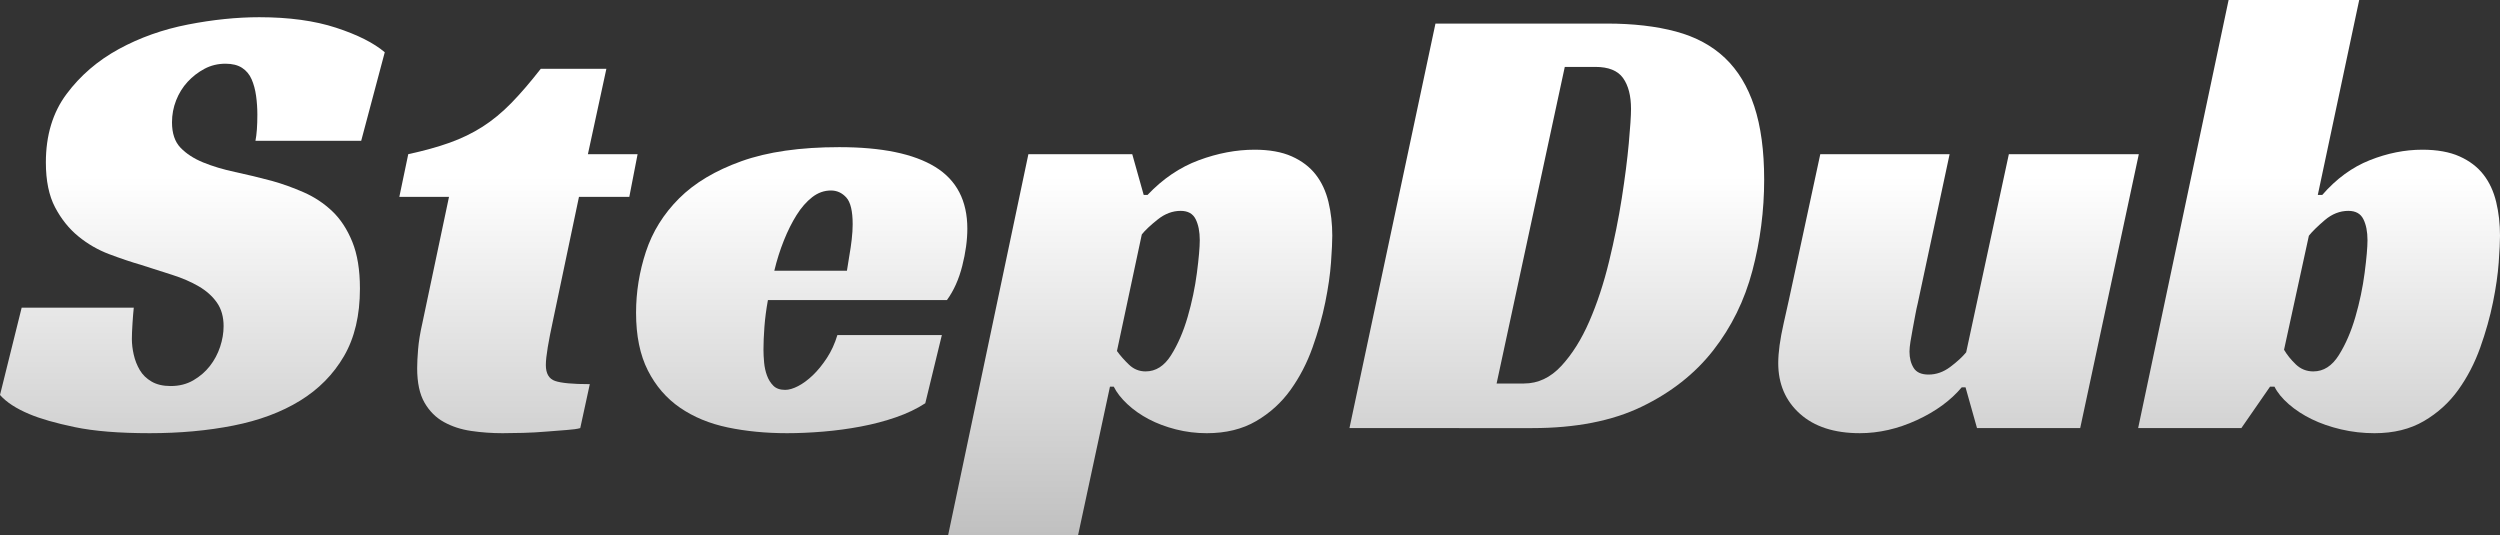 <?xml version="1.0" encoding="UTF-8" standalone="no"?>
<!-- Created with Inkscape (http://www.inkscape.org/) -->

<svg
   xmlns:dc="http://purl.org/dc/elements/1.1/"
   xmlns:cc="http://creativecommons.org/ns#"
   xmlns:rdf="http://www.w3.org/1999/02/22-rdf-syntax-ns#"
   xmlns:svg="http://www.w3.org/2000/svg"
   xmlns="http://www.w3.org/2000/svg"
   xmlns:xlink="http://www.w3.org/1999/xlink"
   xmlns:sodipodi="http://sodipodi.sourceforge.net/DTD/sodipodi-0.dtd"
   xmlns:inkscape="http://www.inkscape.org/namespaces/inkscape"
   width="578.475"
   height="123.82"
   id="svg3204"
   version="1.1"
   inkscape:version="0.48.4 r9939"
   sodipodi:docname="New document 2">
  <rect width="100%" height="100%" fill="#333333" stroke="none"/>
  <defs
     id="defs3206">
    <linearGradient
       inkscape:collect="always"
       xlink:href="#linearGradient3838"
       id="linearGradient3845"
       x1="655.363"
       y1="231.459"
       x2="655.363"
       y2="355.28"
       gradientUnits="userSpaceOnUse" />
    <linearGradient
       id="linearGradient3838">
      <stop
         style="stop-color:#ffffff;stop-opacity:1;"
         offset="0"
         id="stop3841" />
      <stop
         id="stop3865"
         offset="0.33"
         style="stop-color:#ffffff;stop-opacity:1;" />
      <stop
         style="stop-color:#c0c0c0;stop-opacity:1;"
         offset="1"
         id="stop3843" />
    </linearGradient>
    <linearGradient
       inkscape:collect="always"
       xlink:href="#linearGradient3838"
       id="linearGradient3110"
       x1="655.363"
       y1="231.459"
       x2="655.363"
       y2="355.28"
       gradientUnits="userSpaceOnUse" />
    <linearGradient
       id="linearGradient3112">
      <stop
         style="stop-color:#ffffff;stop-opacity:1;"
         offset="0"
         id="stop3114" />
      <stop
         id="stop3116"
         offset="0.33"
         style="stop-color:#ffffff;stop-opacity:1;" />
      <stop
         style="stop-color:#c0c0c0;stop-opacity:1;"
         offset="1"
         id="stop3118" />
    </linearGradient>
    <linearGradient
       inkscape:collect="always"
       xlink:href="#linearGradient3838"
       id="linearGradient3120"
       x1="655.363"
       y1="231.459"
       x2="655.363"
       y2="355.28"
       gradientUnits="userSpaceOnUse" />
    <linearGradient
       id="linearGradient3122">
      <stop
         style="stop-color:#ffffff;stop-opacity:1;"
         offset="0"
         id="stop3124" />
      <stop
         id="stop3126"
         offset="0.33"
         style="stop-color:#ffffff;stop-opacity:1;" />
      <stop
         style="stop-color:#c0c0c0;stop-opacity:1;"
         offset="1"
         id="stop3128" />
    </linearGradient>
    <linearGradient
       inkscape:collect="always"
       xlink:href="#linearGradient3838"
       id="linearGradient3130"
       x1="655.363"
       y1="231.459"
       x2="655.363"
       y2="355.28"
       gradientUnits="userSpaceOnUse" />
    <linearGradient
       id="linearGradient3132">
      <stop
         style="stop-color:#ffffff;stop-opacity:1;"
         offset="0"
         id="stop3134" />
      <stop
         id="stop3136"
         offset="0.33"
         style="stop-color:#ffffff;stop-opacity:1;" />
      <stop
         style="stop-color:#c0c0c0;stop-opacity:1;"
         offset="1"
         id="stop3138" />
    </linearGradient>
    <linearGradient
       inkscape:collect="always"
       xlink:href="#linearGradient3838"
       id="linearGradient3140"
       x1="655.363"
       y1="231.459"
       x2="655.363"
       y2="355.28"
       gradientUnits="userSpaceOnUse" />
    <linearGradient
       id="linearGradient3142">
      <stop
         style="stop-color:#ffffff;stop-opacity:1;"
         offset="0"
         id="stop3144" />
      <stop
         id="stop3146"
         offset="0.33"
         style="stop-color:#ffffff;stop-opacity:1;" />
      <stop
         style="stop-color:#c0c0c0;stop-opacity:1;"
         offset="1"
         id="stop3148" />
    </linearGradient>
    <linearGradient
       inkscape:collect="always"
       xlink:href="#linearGradient3838"
       id="linearGradient3150"
       x1="655.363"
       y1="231.459"
       x2="655.363"
       y2="355.28"
       gradientUnits="userSpaceOnUse" />
    <linearGradient
       id="linearGradient3152">
      <stop
         style="stop-color:#ffffff;stop-opacity:1;"
         offset="0"
         id="stop3154" />
      <stop
         id="stop3156"
         offset="0.33"
         style="stop-color:#ffffff;stop-opacity:1;" />
      <stop
         style="stop-color:#c0c0c0;stop-opacity:1;"
         offset="1"
         id="stop3158" />
    </linearGradient>
    <linearGradient
       inkscape:collect="always"
       xlink:href="#linearGradient3838"
       id="linearGradient3160"
       x1="655.363"
       y1="231.459"
       x2="655.363"
       y2="355.28"
       gradientUnits="userSpaceOnUse" />
    <linearGradient
       id="linearGradient3162">
      <stop
         style="stop-color:#ffffff;stop-opacity:1;"
         offset="0"
         id="stop3164" />
      <stop
         id="stop3166"
         offset="0.33"
         style="stop-color:#ffffff;stop-opacity:1;" />
      <stop
         style="stop-color:#c0c0c0;stop-opacity:1;"
         offset="1"
         id="stop3168" />
    </linearGradient>
    <linearGradient
       inkscape:collect="always"
       xlink:href="#linearGradient3838"
       id="linearGradient3170"
       x1="655.363"
       y1="231.459"
       x2="655.363"
       y2="355.28"
       gradientUnits="userSpaceOnUse" />
    <linearGradient
       id="linearGradient3172">
      <stop
         style="stop-color:#ffffff;stop-opacity:1;"
         offset="0"
         id="stop3174" />
      <stop
         id="stop3176"
         offset="0.33"
         style="stop-color:#ffffff;stop-opacity:1;" />
      <stop
         style="stop-color:#c0c0c0;stop-opacity:1;"
         offset="1"
         id="stop3178" />
    </linearGradient>
    <linearGradient
       y2="355.28"
       x2="655.363"
       y1="231.459"
       x1="655.363"
       gradientUnits="userSpaceOnUse"
       id="linearGradient3188"
       xlink:href="#linearGradient3838"
       inkscape:collect="always" />
    <linearGradient
       y2="355.28"
       x2="655.363"
       y1="231.459"
       x1="655.363"
       gradientUnits="userSpaceOnUse"
       id="linearGradient3190"
       xlink:href="#linearGradient3838"
       inkscape:collect="always" />
    <linearGradient
       y2="355.28"
       x2="655.363"
       y1="231.459"
       x1="655.363"
       gradientUnits="userSpaceOnUse"
       id="linearGradient3192"
       xlink:href="#linearGradient3838"
       inkscape:collect="always" />
    <linearGradient
       y2="355.28"
       x2="655.363"
       y1="231.459"
       x1="655.363"
       gradientUnits="userSpaceOnUse"
       id="linearGradient3194"
       xlink:href="#linearGradient3838"
       inkscape:collect="always" />
    <linearGradient
       y2="355.28"
       x2="655.363"
       y1="231.459"
       x1="655.363"
       gradientUnits="userSpaceOnUse"
       id="linearGradient3196"
       xlink:href="#linearGradient3838"
       inkscape:collect="always" />
    <linearGradient
       y2="355.28"
       x2="655.363"
       y1="231.459"
       x1="655.363"
       gradientUnits="userSpaceOnUse"
       id="linearGradient3198"
       xlink:href="#linearGradient3838"
       inkscape:collect="always" />
    <linearGradient
       y2="355.28"
       x2="655.363"
       y1="231.459"
       x1="655.363"
       gradientUnits="userSpaceOnUse"
       id="linearGradient3200"
       xlink:href="#linearGradient3838"
       inkscape:collect="always" />
    <linearGradient
       y2="355.28"
       x2="655.363"
       y1="231.459"
       x1="655.363"
       gradientUnits="userSpaceOnUse"
       id="linearGradient3202"
       xlink:href="#linearGradient3838"
       inkscape:collect="always" />
  </defs>
  <sodipodi:namedview
     id="base"
     pagecolor="#ffffff"
     bordercolor="#666666"
     borderopacity="1.0"
     inkscape:pageopacity="0.0"
     inkscape:pageshadow="2"
     inkscape:zoom="0.35"
     inkscape:cx="312.8089"
     inkscape:cy="61.910057"
     inkscape:document-units="px"
     inkscape:current-layer="layer1"
     showgrid="false"
     fit-margin-top="0"
     fit-margin-left="0"
     fit-margin-right="0"
     fit-margin-bottom="0"
     inkscape:window-width="1366"
     inkscape:window-height="680"
     inkscape:window-x="0"
     inkscape:window-y="31"
     inkscape:window-maximized="1" />
  <g
     inkscape:label="Layer 1"
     inkscape:groupmode="layer"
     id="layer1"
     transform="translate(-62.191,-470.452)">
    <g
       transform="translate(-303.935,238.993)"
       style="font-size:147.406px;font-style:normal;font-variant:normal;font-weight:normal;font-stretch:normal;line-height:125%;letter-spacing:0px;word-spacing:0px;fill:url(#linearGradient3202);fill-opacity:1;stroke:none;display:inline;font-family:Racing Sans One;-inkscape-font-specification:Racing Sans One"
       id="text4199">
      <path
         style="fill:url(#linearGradient3188)"
         d="m 425.235,264.037 c 0.294,-1.475 0.441,-3.491 0.441,-6.046 -6e-5,-1.472 -0.098,-2.922 -0.295,-4.348 -0.196,-1.426 -0.541,-2.703 -1.032,-3.833 -0.492,-1.129 -1.229,-2.013 -2.211,-2.652 -0.982,-0.639 -2.261,-0.958 -3.835,-0.958 -1.766,8e-5 -3.387,0.393 -4.861,1.179 -1.474,0.786 -2.776,1.793 -3.907,3.021 -1.131,1.228 -2.015,2.653 -2.654,4.276 -0.639,1.623 -0.958,3.317 -0.958,5.083 -4e-5,2.555 0.663,4.521 1.991,5.897 1.327,1.377 3.072,2.507 5.234,3.392 2.162,0.885 4.619,1.622 7.371,2.211 2.752,0.589 5.601,1.277 8.549,2.063 2.456,0.687 4.912,1.571 7.368,2.652 2.456,1.081 4.642,2.531 6.559,4.35 1.916,1.819 3.464,4.178 4.645,7.076 1.18,2.899 1.77,6.51 1.77,10.835 -8e-5,6.19 -1.229,11.398 -3.686,15.623 -2.458,4.226 -5.848,7.665 -10.171,10.319 -4.323,2.654 -9.457,4.57 -15.403,5.749 -5.946,1.179 -12.408,1.768 -19.386,1.768 -7.075,0 -12.848,-0.466 -17.319,-1.399 -4.471,-0.933 -7.985,-1.94 -10.54,-3.023 -3.047,-1.278 -5.307,-2.752 -6.779,-4.422 l 5.011,-20.194 25.943,0 c -0.099,0.885 -0.197,2.089 -0.295,3.612 -0.098,1.524 -0.146,2.726 -0.146,3.608 -3e-5,1.182 0.147,2.411 0.441,3.689 0.294,1.278 0.76,2.457 1.399,3.538 0.639,1.081 1.548,1.965 2.728,2.652 1.18,0.687 2.653,1.03 4.42,1.03 1.967,10e-6 3.713,-0.442 5.236,-1.327 1.523,-0.885 2.801,-1.99 3.833,-3.315 1.032,-1.326 1.817,-2.8 2.357,-4.422 0.54,-1.622 0.81,-3.219 0.81,-4.791 -5e-5,-2.162 -0.516,-3.98 -1.547,-5.454 -1.032,-1.474 -2.432,-2.727 -4.202,-3.758 -1.769,-1.032 -3.809,-1.916 -6.118,-2.652 -2.309,-0.736 -4.692,-1.499 -7.148,-2.287 -2.357,-0.687 -4.838,-1.521 -7.443,-2.503 -2.605,-0.982 -4.988,-2.358 -7.15,-4.127 -2.162,-1.769 -3.956,-4.005 -5.38,-6.707 -1.425,-2.702 -2.137,-6.166 -2.137,-10.391 -10e-6,-6.289 1.597,-11.571 4.791,-15.846 3.194,-4.275 7.223,-7.74 12.087,-10.394 4.864,-2.654 10.195,-4.546 15.992,-5.675 5.797,-1.129 11.3,-1.694 16.509,-1.694 6.88,10e-5 12.801,0.811 17.764,2.431 4.963,1.621 8.721,3.513 11.273,5.675 l -5.452,20.49 z"
         id="path4204"
         inkscape:connector-curvature="0" />
      <path
         style="fill:url(#linearGradient3190)"
         d="m 460.593,267.132 c 3.638,-0.786 6.832,-1.67 9.584,-2.654 2.752,-0.984 5.282,-2.212 7.591,-3.686 2.309,-1.474 4.52,-3.292 6.633,-5.454 2.113,-2.162 4.397,-4.815 6.853,-7.958 l 15.182,0 -4.274,19.753 11.498,0 -1.916,9.874 -11.647,0 -6.041,28.745 c -0.492,2.261 -0.885,4.276 -1.181,6.044 -0.295,1.768 -0.443,3.144 -0.443,4.127 -4e-5,1.964 0.712,3.192 2.137,3.684 1.424,0.492 4.103,0.738 8.034,0.738 l -2.209,10.171 c -0.69,0.198 -1.747,0.346 -3.171,0.443 -1.425,0.098 -2.997,0.22 -4.717,0.367 -1.72,0.147 -3.489,0.245 -5.306,0.295 -1.817,0.05 -3.414,0.074 -4.791,0.074 -2.456,0 -4.864,-0.172 -7.222,-0.515 -2.359,-0.343 -4.471,-1.031 -6.338,-2.063 -1.867,-1.032 -3.366,-2.53 -4.496,-4.496 -1.131,-1.966 -1.696,-4.619 -1.696,-7.96 -10e-6,-1.179 0.073,-2.653 0.22,-4.422 0.147,-1.769 0.466,-3.735 0.958,-5.897 l 6.19,-29.334 -11.494,0 z"
         id="path4206"
         inkscape:connector-curvature="0" />
      <path
         style="fill:url(#linearGradient3192)"
         d="m 543.815,300.889 c -0.393,2.162 -0.663,4.226 -0.81,6.19 -0.147,1.964 -0.22,3.734 -0.22,5.308 -3e-5,0.882 0.05,1.863 0.148,2.944 0.099,1.081 0.32,2.089 0.664,3.023 0.343,0.934 0.834,1.721 1.473,2.359 0.639,0.639 1.547,0.958 2.726,0.958 0.885,10e-6 1.892,-0.295 3.023,-0.884 1.131,-0.589 2.26,-1.425 3.39,-2.506 1.129,-1.081 2.21,-2.408 3.243,-3.981 1.033,-1.573 1.844,-3.342 2.431,-5.306 l 24.175,0 -3.833,15.772 c -1.964,1.278 -4.224,2.359 -6.779,3.243 -2.555,0.885 -5.258,1.597 -8.108,2.137 -2.851,0.54 -5.75,0.933 -8.698,1.179 -2.948,0.246 -5.749,0.369 -8.403,0.369 -4.912,0 -9.481,-0.442 -13.707,-1.327 -4.226,-0.885 -7.911,-2.407 -11.055,-4.568 -3.144,-2.161 -5.626,-5.035 -7.445,-8.624 -1.819,-3.588 -2.728,-8.035 -2.728,-13.34 0,-4.816 0.762,-9.534 2.285,-14.152 1.523,-4.618 4.079,-8.721 7.665,-12.308 3.587,-3.587 8.402,-6.461 14.447,-8.624 6.044,-2.162 13.586,-3.243 22.625,-3.243 9.828,6e-5 17.223,1.524 22.186,4.57 4.963,3.047 7.445,7.814 7.445,14.301 -7e-5,2.651 -0.393,5.525 -1.179,8.621 -0.786,3.096 -1.966,5.726 -3.54,7.888 z m 19.609,-17.544 c -5e-5,-3.047 -0.492,-5.11 -1.476,-6.19 -0.984,-1.08 -2.164,-1.619 -3.54,-1.619 -1.571,5e-5 -3.021,0.516 -4.348,1.547 -1.327,1.032 -2.53,2.407 -3.61,4.127 -1.08,1.72 -2.062,3.685 -2.946,5.895 -0.885,2.21 -1.622,4.543 -2.213,7 l 16.806,0 c 0.195,-1.179 0.391,-2.407 0.589,-3.684 0.195,-1.08 0.367,-2.258 0.515,-3.536 0.148,-1.278 0.223,-2.458 0.223,-3.54 z"
         id="path4208"
         inkscape:connector-curvature="0" />
      <path
         style="fill:url(#linearGradient3194)"
         d="m 615.583,355.28 -30.068,0 18.57,-88.147 24.031,0 2.65,9.433 0.886,0 c 3.539,-3.734 7.494,-6.412 11.867,-8.034 4.372,-1.622 8.671,-2.434 12.897,-2.434 3.44,6e-5 6.314,0.517 8.624,1.55 2.309,1.033 4.152,2.434 5.529,4.202 1.376,1.768 2.359,3.881 2.949,6.338 0.589,2.458 0.884,5.062 0.884,7.812 -8e-5,1.377 -0.098,3.441 -0.295,6.192 -0.197,2.752 -0.639,5.823 -1.327,9.213 -0.688,3.39 -1.671,6.879 -2.949,10.466 -1.278,3.587 -2.973,6.854 -5.086,9.802 -2.113,2.948 -4.766,5.355 -7.96,7.222 -3.194,1.867 -7.003,2.8 -11.426,2.8 -2.456,0 -4.839,-0.295 -7.148,-0.884 -2.309,-0.589 -4.397,-1.375 -6.264,-2.357 -1.867,-0.982 -3.513,-2.137 -4.937,-3.464 -1.425,-1.327 -2.482,-2.679 -3.171,-4.055 l -0.882,0 z m 15.628,-37.882 c 2.357,2e-5 4.322,-1.254 5.895,-3.761 1.573,-2.507 2.85,-5.456 3.833,-8.846 0.982,-3.39 1.694,-6.781 2.137,-10.171 0.442,-3.39 0.663,-5.921 0.664,-7.591 -6e-5,-1.964 -0.319,-3.585 -0.958,-4.863 -0.639,-1.278 -1.793,-1.916 -3.464,-1.916 -1.868,5e-5 -3.638,0.664 -5.308,1.991 -1.67,1.327 -2.899,2.482 -3.684,3.466 l -5.749,26.973 c 0.786,1.083 1.719,2.14 2.8,3.171 1.081,1.032 2.359,1.547 3.835,1.547 z"
         id="path4210"
         inkscape:connector-curvature="0" />
      <path
         style="fill:url(#linearGradient3196)"
         d="m 678.377,330.516 19.901,-93.604 39.649,0 c 6.094,9e-5 11.425,0.615 15.994,1.844 4.569,1.23 8.352,3.269 11.35,6.118 2.997,2.849 5.258,6.583 6.781,11.201 1.523,4.618 2.285,10.269 2.285,16.95 -9e-5,7.177 -0.909,14.204 -2.726,21.082 -1.817,6.878 -4.839,13.02 -9.064,18.426 -4.226,5.406 -9.753,9.754 -16.584,13.046 -6.83,3.291 -15.258,4.937 -25.284,4.937 z m 40.387,-10.319 c 3.245,10e-6 6.12,-1.351 8.626,-4.053 2.506,-2.702 4.667,-6.141 6.485,-10.317 1.817,-4.176 3.341,-8.794 4.57,-13.855 1.23,-5.061 2.212,-9.95 2.949,-14.667 0.736,-4.717 1.276,-8.943 1.619,-12.677 0.343,-3.734 0.515,-6.388 0.515,-7.962 -6e-5,-3.047 -0.614,-5.43 -1.842,-7.148 -1.228,-1.718 -3.366,-2.578 -6.413,-2.578 l -7.072,0 -15.776,73.257 z"
         id="path4212"
         inkscape:connector-curvature="0" />
      <path
         style="fill:url(#linearGradient3198)"
         d="m 830.956,267.132 30.072,0 -13.563,63.383 -23.878,0 -2.654,-9.433 -0.882,0 c -2.555,3.047 -6.02,5.577 -10.394,7.591 -4.374,2.014 -8.771,3.021 -13.192,3.021 -5.896,0 -10.515,-1.499 -13.857,-4.496 -3.342,-2.997 -5.014,-6.903 -5.014,-11.716 -10e-6,-2.459 0.418,-5.531 1.255,-9.215 0.837,-3.684 1.598,-7.147 2.285,-10.389 l 6.19,-28.745 29.924,0 -7.368,34.49 c -0.198,0.789 -0.395,1.724 -0.592,2.805 -0.196,1.081 -0.393,2.138 -0.589,3.169 -0.196,1.032 -0.368,2.014 -0.515,2.946 -0.147,0.933 -0.22,1.694 -0.22,2.285 -3e-5,1.473 0.319,2.725 0.958,3.756 0.639,1.032 1.793,1.547 3.464,1.547 1.769,2e-5 3.44,-0.589 5.011,-1.768 1.571,-1.179 2.8,-2.308 3.684,-3.387 z"
         id="path4214"
         inkscape:connector-curvature="0" />
      <path
         style="fill:url(#linearGradient3200)"
         d="m 884.753,330.516 -23.882,0 20.931,-99.056 30.221,0 -9.582,45.106 1.03,0 c 3.245,-3.734 6.906,-6.412 10.983,-8.034 4.077,-1.622 8.131,-2.434 12.162,-2.434 3.44,6e-5 6.314,0.517 8.624,1.55 2.309,1.033 4.151,2.434 5.526,4.202 1.375,1.768 2.358,3.881 2.949,6.338 0.591,2.458 0.886,5.062 0.886,7.812 -8e-5,1.377 -0.099,3.441 -0.297,6.192 -0.198,2.752 -0.64,5.823 -1.327,9.213 -0.687,3.39 -1.669,6.879 -2.946,10.466 -1.278,3.587 -2.973,6.854 -5.086,9.802 -2.113,2.948 -4.766,5.355 -7.96,7.222 -3.194,1.867 -7.003,2.8 -11.426,2.8 -2.651,0 -5.23,-0.295 -7.737,-0.884 -2.507,-0.589 -4.768,-1.375 -6.781,-2.357 -2.014,-0.982 -3.782,-2.137 -5.306,-3.464 -1.524,-1.327 -2.629,-2.679 -3.315,-4.055 l -1.035,0 z m 16.658,-13.118 c 2.357,2e-5 4.322,-1.254 5.895,-3.761 1.573,-2.507 2.85,-5.456 3.833,-8.846 0.982,-3.39 1.694,-6.781 2.137,-10.171 0.442,-3.39 0.663,-5.921 0.664,-7.591 -5e-5,-1.964 -0.319,-3.585 -0.958,-4.863 -0.639,-1.278 -1.793,-1.916 -3.464,-1.916 -1.967,5e-5 -3.786,0.712 -5.457,2.137 -1.67,1.425 -2.899,2.629 -3.684,3.612 l -5.749,26.388 c 0.69,1.179 1.599,2.308 2.728,3.39 1.129,1.081 2.481,1.622 4.055,1.622 z"
         id="path4216"
         inkscape:connector-curvature="0" />
    </g>
  </g>
</svg>
